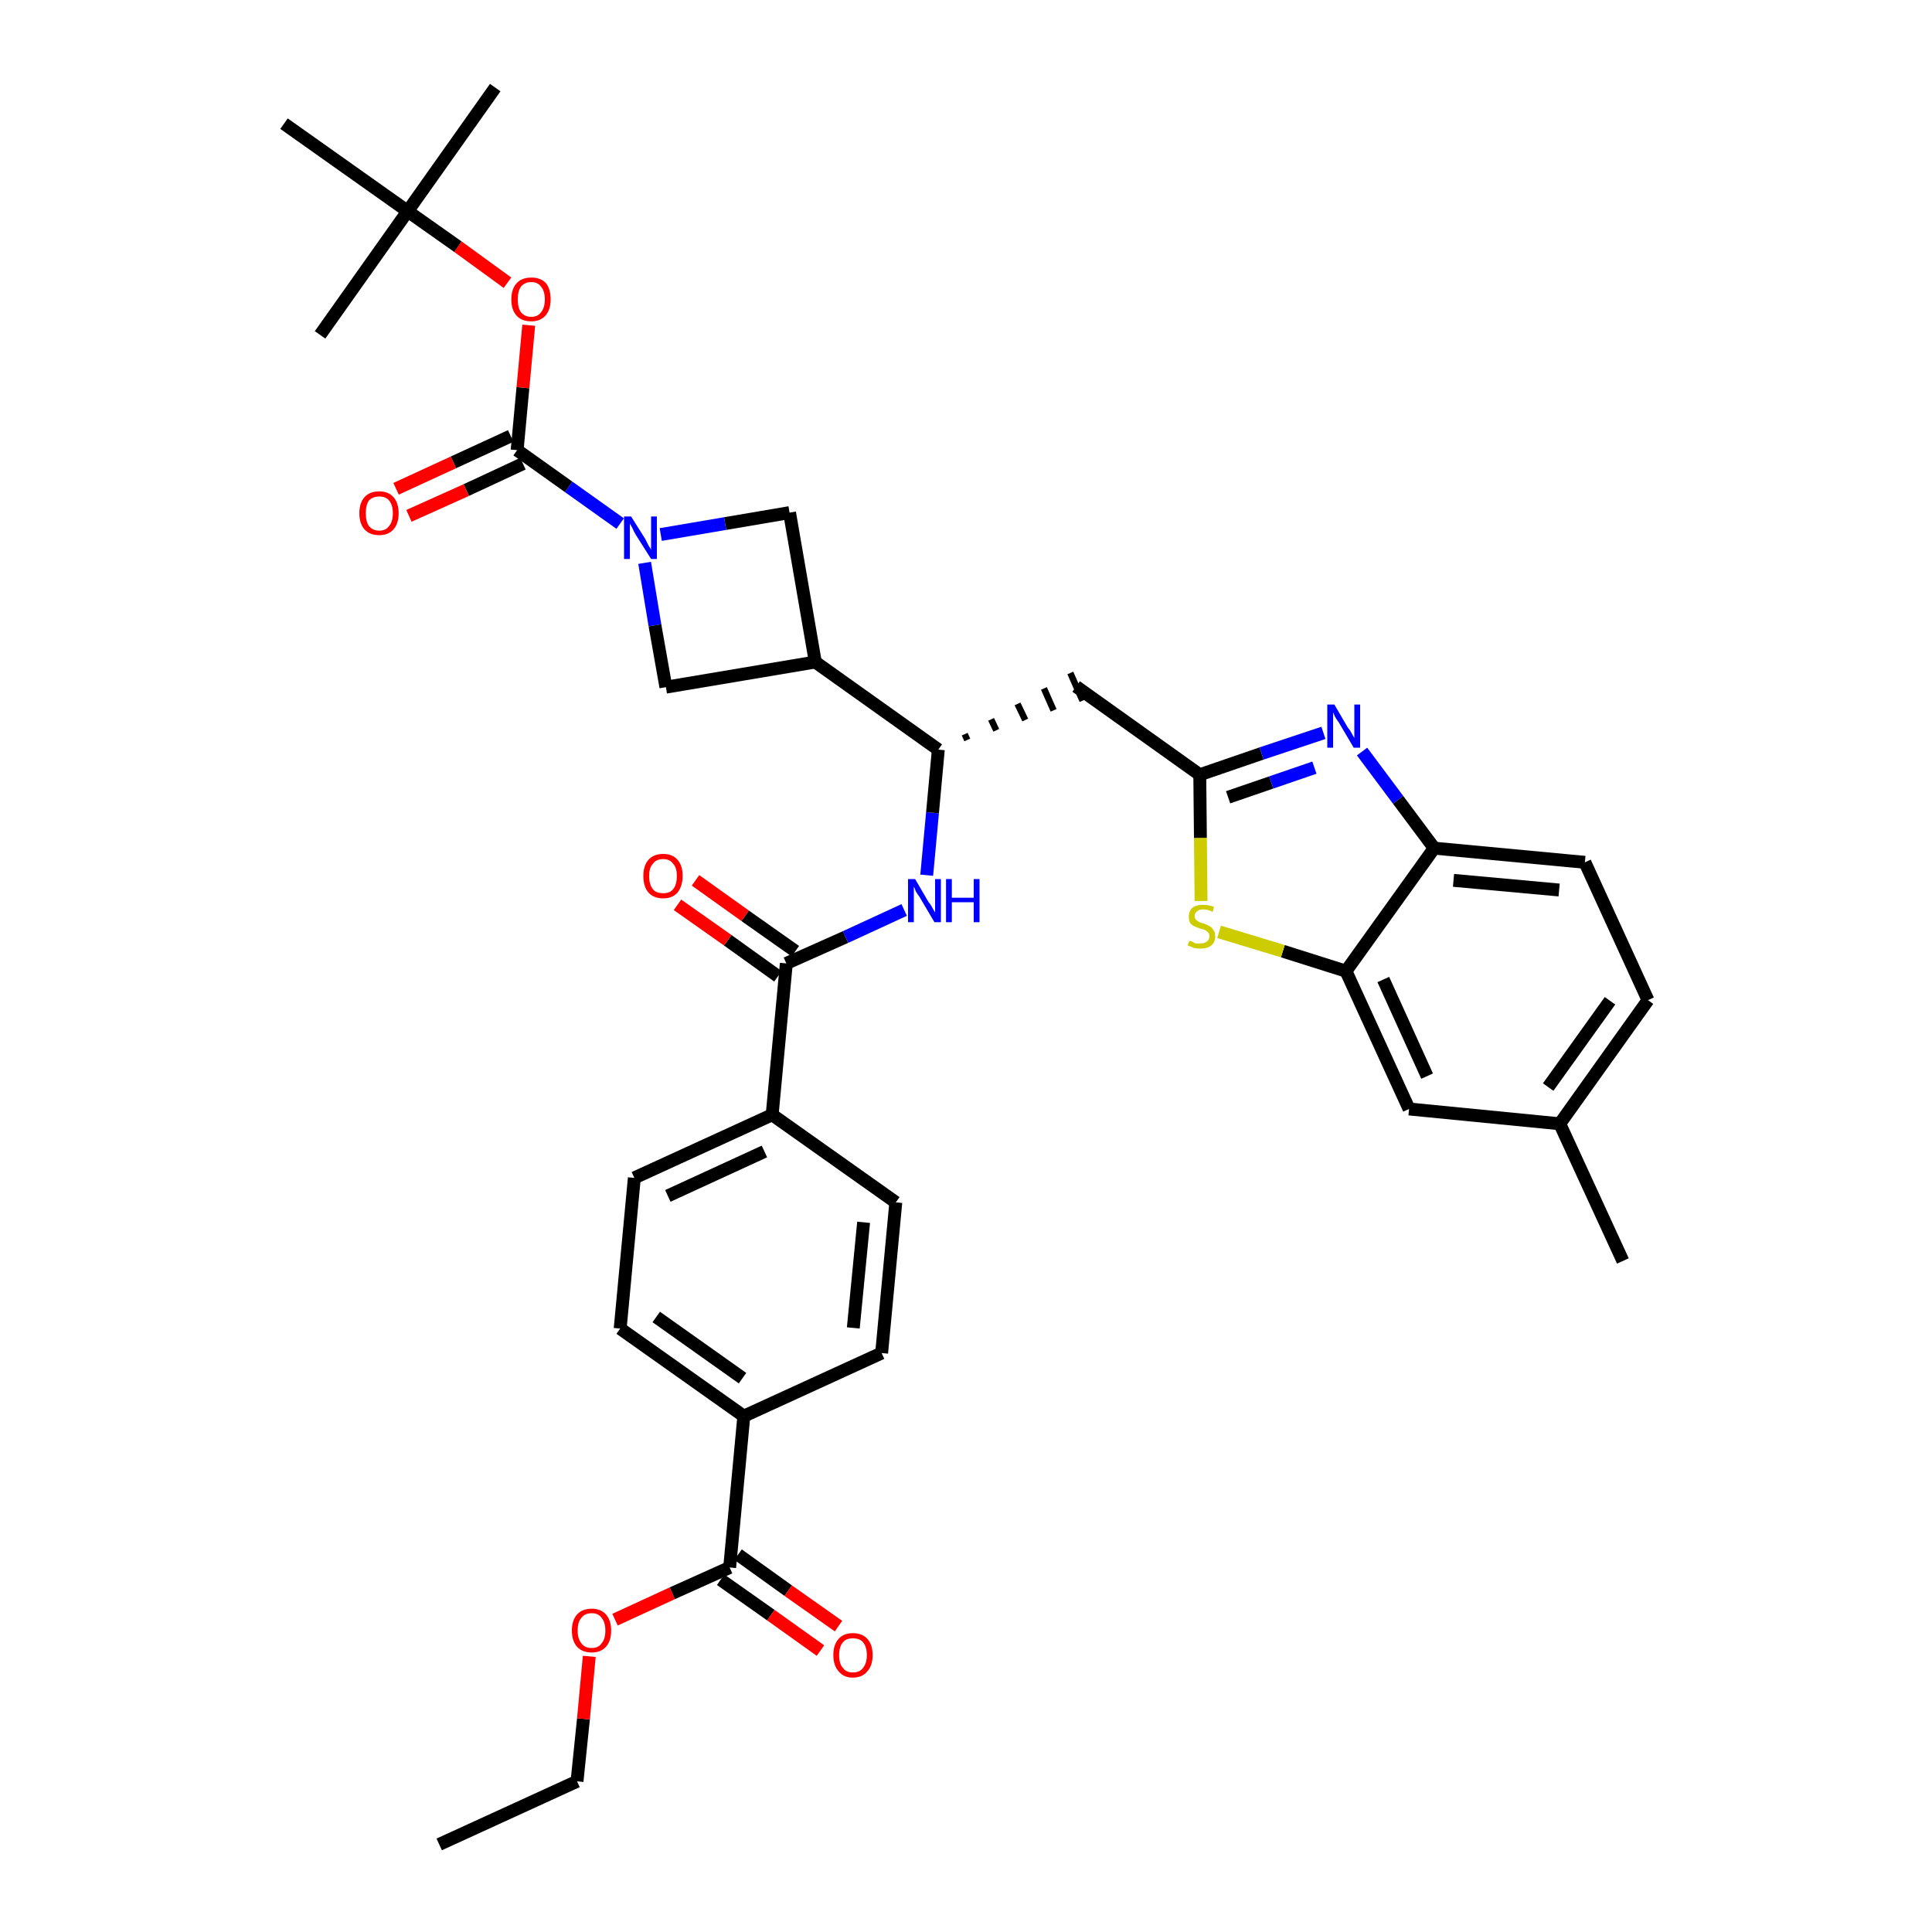 <?xml version='1.0' encoding='iso-8859-1'?>
<svg version='1.1' baseProfile='full'
              xmlns='http://www.w3.org/2000/svg'
                      xmlns:rdkit='http://www.rdkit.org/xml'
                      xmlns:xlink='http://www.w3.org/1999/xlink'
                  xml:space='preserve'
width='300px' height='300px' viewBox='0 0 300 300'>
<!-- END OF HEADER -->
<path class='bond-0 atom-0 atom-1' d='M 68.2,286.4 L 89.6,276.6' style='fill:none;fill-rule:evenodd;stroke:#000000;stroke-width:2.0px;stroke-linecap:butt;stroke-linejoin:miter;stroke-opacity:1' />
<path class='bond-1 atom-1 atom-2' d='M 89.6,276.6 L 90.6,266.9' style='fill:none;fill-rule:evenodd;stroke:#000000;stroke-width:2.0px;stroke-linecap:butt;stroke-linejoin:miter;stroke-opacity:1' />
<path class='bond-1 atom-1 atom-2' d='M 90.6,266.9 L 91.5,257.2' style='fill:none;fill-rule:evenodd;stroke:#FF0000;stroke-width:2.0px;stroke-linecap:butt;stroke-linejoin:miter;stroke-opacity:1' />
<path class='bond-2 atom-2 atom-3' d='M 95.5,251.5 L 104.4,247.4' style='fill:none;fill-rule:evenodd;stroke:#FF0000;stroke-width:2.0px;stroke-linecap:butt;stroke-linejoin:miter;stroke-opacity:1' />
<path class='bond-2 atom-2 atom-3' d='M 104.4,247.4 L 113.3,243.4' style='fill:none;fill-rule:evenodd;stroke:#000000;stroke-width:2.0px;stroke-linecap:butt;stroke-linejoin:miter;stroke-opacity:1' />
<path class='bond-3 atom-3 atom-4' d='M 111.9,245.3 L 119.7,250.8' style='fill:none;fill-rule:evenodd;stroke:#000000;stroke-width:2.0px;stroke-linecap:butt;stroke-linejoin:miter;stroke-opacity:1' />
<path class='bond-3 atom-3 atom-4' d='M 119.7,250.8 L 127.4,256.3' style='fill:none;fill-rule:evenodd;stroke:#FF0000;stroke-width:2.0px;stroke-linecap:butt;stroke-linejoin:miter;stroke-opacity:1' />
<path class='bond-3 atom-3 atom-4' d='M 114.6,241.4 L 122.4,247.0' style='fill:none;fill-rule:evenodd;stroke:#000000;stroke-width:2.0px;stroke-linecap:butt;stroke-linejoin:miter;stroke-opacity:1' />
<path class='bond-3 atom-3 atom-4' d='M 122.4,247.0 L 130.2,252.5' style='fill:none;fill-rule:evenodd;stroke:#FF0000;stroke-width:2.0px;stroke-linecap:butt;stroke-linejoin:miter;stroke-opacity:1' />
<path class='bond-4 atom-3 atom-5' d='M 113.3,243.4 L 115.5,219.9' style='fill:none;fill-rule:evenodd;stroke:#000000;stroke-width:2.0px;stroke-linecap:butt;stroke-linejoin:miter;stroke-opacity:1' />
<path class='bond-5 atom-5 atom-6' d='M 115.5,219.9 L 96.3,206.3' style='fill:none;fill-rule:evenodd;stroke:#000000;stroke-width:2.0px;stroke-linecap:butt;stroke-linejoin:miter;stroke-opacity:1' />
<path class='bond-5 atom-5 atom-6' d='M 115.3,214.0 L 101.9,204.5' style='fill:none;fill-rule:evenodd;stroke:#000000;stroke-width:2.0px;stroke-linecap:butt;stroke-linejoin:miter;stroke-opacity:1' />
<path class='bond-36 atom-36 atom-5' d='M 136.9,210.1 L 115.5,219.9' style='fill:none;fill-rule:evenodd;stroke:#000000;stroke-width:2.0px;stroke-linecap:butt;stroke-linejoin:miter;stroke-opacity:1' />
<path class='bond-6 atom-6 atom-7' d='M 96.3,206.3 L 98.5,182.9' style='fill:none;fill-rule:evenodd;stroke:#000000;stroke-width:2.0px;stroke-linecap:butt;stroke-linejoin:miter;stroke-opacity:1' />
<path class='bond-7 atom-7 atom-8' d='M 98.5,182.9 L 119.9,173.1' style='fill:none;fill-rule:evenodd;stroke:#000000;stroke-width:2.0px;stroke-linecap:butt;stroke-linejoin:miter;stroke-opacity:1' />
<path class='bond-7 atom-7 atom-8' d='M 103.7,185.7 L 118.7,178.8' style='fill:none;fill-rule:evenodd;stroke:#000000;stroke-width:2.0px;stroke-linecap:butt;stroke-linejoin:miter;stroke-opacity:1' />
<path class='bond-8 atom-8 atom-9' d='M 119.9,173.1 L 122.1,149.6' style='fill:none;fill-rule:evenodd;stroke:#000000;stroke-width:2.0px;stroke-linecap:butt;stroke-linejoin:miter;stroke-opacity:1' />
<path class='bond-34 atom-8 atom-35' d='M 119.9,173.1 L 139.1,186.7' style='fill:none;fill-rule:evenodd;stroke:#000000;stroke-width:2.0px;stroke-linecap:butt;stroke-linejoin:miter;stroke-opacity:1' />
<path class='bond-9 atom-9 atom-10' d='M 123.5,147.7 L 115.7,142.2' style='fill:none;fill-rule:evenodd;stroke:#000000;stroke-width:2.0px;stroke-linecap:butt;stroke-linejoin:miter;stroke-opacity:1' />
<path class='bond-9 atom-9 atom-10' d='M 115.7,142.2 L 108.0,136.7' style='fill:none;fill-rule:evenodd;stroke:#FF0000;stroke-width:2.0px;stroke-linecap:butt;stroke-linejoin:miter;stroke-opacity:1' />
<path class='bond-9 atom-9 atom-10' d='M 120.8,151.6 L 113.0,146.0' style='fill:none;fill-rule:evenodd;stroke:#000000;stroke-width:2.0px;stroke-linecap:butt;stroke-linejoin:miter;stroke-opacity:1' />
<path class='bond-9 atom-9 atom-10' d='M 113.0,146.0 L 105.2,140.5' style='fill:none;fill-rule:evenodd;stroke:#FF0000;stroke-width:2.0px;stroke-linecap:butt;stroke-linejoin:miter;stroke-opacity:1' />
<path class='bond-10 atom-9 atom-11' d='M 122.1,149.6 L 131.3,145.5' style='fill:none;fill-rule:evenodd;stroke:#000000;stroke-width:2.0px;stroke-linecap:butt;stroke-linejoin:miter;stroke-opacity:1' />
<path class='bond-10 atom-9 atom-11' d='M 131.3,145.5 L 140.4,141.3' style='fill:none;fill-rule:evenodd;stroke:#0000FF;stroke-width:2.0px;stroke-linecap:butt;stroke-linejoin:miter;stroke-opacity:1' />
<path class='bond-11 atom-11 atom-12' d='M 143.9,135.9 L 144.8,126.2' style='fill:none;fill-rule:evenodd;stroke:#0000FF;stroke-width:2.0px;stroke-linecap:butt;stroke-linejoin:miter;stroke-opacity:1' />
<path class='bond-11 atom-11 atom-12' d='M 144.8,126.2 L 145.7,116.4' style='fill:none;fill-rule:evenodd;stroke:#000000;stroke-width:2.0px;stroke-linecap:butt;stroke-linejoin:miter;stroke-opacity:1' />
<path class='bond-12 atom-12 atom-13' d='M 150.2,114.9 L 149.8,114.0' style='fill:none;fill-rule:evenodd;stroke:#000000;stroke-width:1.0px;stroke-linecap:butt;stroke-linejoin:miter;stroke-opacity:1' />
<path class='bond-12 atom-12 atom-13' d='M 154.7,113.4 L 153.9,111.7' style='fill:none;fill-rule:evenodd;stroke:#000000;stroke-width:1.0px;stroke-linecap:butt;stroke-linejoin:miter;stroke-opacity:1' />
<path class='bond-12 atom-12 atom-13' d='M 159.2,111.8 L 158.0,109.3' style='fill:none;fill-rule:evenodd;stroke:#000000;stroke-width:1.0px;stroke-linecap:butt;stroke-linejoin:miter;stroke-opacity:1' />
<path class='bond-12 atom-12 atom-13' d='M 163.6,110.3 L 162.1,106.9' style='fill:none;fill-rule:evenodd;stroke:#000000;stroke-width:1.0px;stroke-linecap:butt;stroke-linejoin:miter;stroke-opacity:1' />
<path class='bond-12 atom-12 atom-13' d='M 168.1,108.8 L 166.2,104.5' style='fill:none;fill-rule:evenodd;stroke:#000000;stroke-width:1.0px;stroke-linecap:butt;stroke-linejoin:miter;stroke-opacity:1' />
<path class='bond-23 atom-12 atom-24' d='M 145.7,116.4 L 126.6,102.8' style='fill:none;fill-rule:evenodd;stroke:#000000;stroke-width:2.0px;stroke-linecap:butt;stroke-linejoin:miter;stroke-opacity:1' />
<path class='bond-13 atom-13 atom-14' d='M 167.1,106.6 L 186.3,120.3' style='fill:none;fill-rule:evenodd;stroke:#000000;stroke-width:2.0px;stroke-linecap:butt;stroke-linejoin:miter;stroke-opacity:1' />
<path class='bond-14 atom-14 atom-15' d='M 186.3,120.3 L 195.9,117.0' style='fill:none;fill-rule:evenodd;stroke:#000000;stroke-width:2.0px;stroke-linecap:butt;stroke-linejoin:miter;stroke-opacity:1' />
<path class='bond-14 atom-14 atom-15' d='M 195.9,117.0 L 205.5,113.8' style='fill:none;fill-rule:evenodd;stroke:#0000FF;stroke-width:2.0px;stroke-linecap:butt;stroke-linejoin:miter;stroke-opacity:1' />
<path class='bond-14 atom-14 atom-15' d='M 190.7,123.8 L 197.4,121.5' style='fill:none;fill-rule:evenodd;stroke:#000000;stroke-width:2.0px;stroke-linecap:butt;stroke-linejoin:miter;stroke-opacity:1' />
<path class='bond-14 atom-14 atom-15' d='M 197.4,121.5 L 204.1,119.2' style='fill:none;fill-rule:evenodd;stroke:#0000FF;stroke-width:2.0px;stroke-linecap:butt;stroke-linejoin:miter;stroke-opacity:1' />
<path class='bond-37 atom-23 atom-14' d='M 186.5,139.9 L 186.4,130.1' style='fill:none;fill-rule:evenodd;stroke:#CCCC00;stroke-width:2.0px;stroke-linecap:butt;stroke-linejoin:miter;stroke-opacity:1' />
<path class='bond-37 atom-23 atom-14' d='M 186.4,130.1 L 186.3,120.3' style='fill:none;fill-rule:evenodd;stroke:#000000;stroke-width:2.0px;stroke-linecap:butt;stroke-linejoin:miter;stroke-opacity:1' />
<path class='bond-15 atom-15 atom-16' d='M 211.5,116.7 L 217.1,124.2' style='fill:none;fill-rule:evenodd;stroke:#0000FF;stroke-width:2.0px;stroke-linecap:butt;stroke-linejoin:miter;stroke-opacity:1' />
<path class='bond-15 atom-15 atom-16' d='M 217.1,124.2 L 222.7,131.7' style='fill:none;fill-rule:evenodd;stroke:#000000;stroke-width:2.0px;stroke-linecap:butt;stroke-linejoin:miter;stroke-opacity:1' />
<path class='bond-16 atom-16 atom-17' d='M 222.7,131.7 L 246.1,133.9' style='fill:none;fill-rule:evenodd;stroke:#000000;stroke-width:2.0px;stroke-linecap:butt;stroke-linejoin:miter;stroke-opacity:1' />
<path class='bond-16 atom-16 atom-17' d='M 225.7,136.7 L 242.1,138.2' style='fill:none;fill-rule:evenodd;stroke:#000000;stroke-width:2.0px;stroke-linecap:butt;stroke-linejoin:miter;stroke-opacity:1' />
<path class='bond-39 atom-22 atom-16' d='M 209.0,150.8 L 222.7,131.7' style='fill:none;fill-rule:evenodd;stroke:#000000;stroke-width:2.0px;stroke-linecap:butt;stroke-linejoin:miter;stroke-opacity:1' />
<path class='bond-17 atom-17 atom-18' d='M 246.1,133.9 L 255.9,155.3' style='fill:none;fill-rule:evenodd;stroke:#000000;stroke-width:2.0px;stroke-linecap:butt;stroke-linejoin:miter;stroke-opacity:1' />
<path class='bond-18 atom-18 atom-19' d='M 255.9,155.3 L 242.2,174.5' style='fill:none;fill-rule:evenodd;stroke:#000000;stroke-width:2.0px;stroke-linecap:butt;stroke-linejoin:miter;stroke-opacity:1' />
<path class='bond-18 atom-18 atom-19' d='M 250.0,155.4 L 240.4,168.8' style='fill:none;fill-rule:evenodd;stroke:#000000;stroke-width:2.0px;stroke-linecap:butt;stroke-linejoin:miter;stroke-opacity:1' />
<path class='bond-19 atom-19 atom-20' d='M 242.2,174.5 L 252.0,195.8' style='fill:none;fill-rule:evenodd;stroke:#000000;stroke-width:2.0px;stroke-linecap:butt;stroke-linejoin:miter;stroke-opacity:1' />
<path class='bond-20 atom-19 atom-21' d='M 242.2,174.5 L 218.8,172.2' style='fill:none;fill-rule:evenodd;stroke:#000000;stroke-width:2.0px;stroke-linecap:butt;stroke-linejoin:miter;stroke-opacity:1' />
<path class='bond-21 atom-21 atom-22' d='M 218.8,172.2 L 209.0,150.8' style='fill:none;fill-rule:evenodd;stroke:#000000;stroke-width:2.0px;stroke-linecap:butt;stroke-linejoin:miter;stroke-opacity:1' />
<path class='bond-21 atom-21 atom-22' d='M 221.6,167.1 L 214.8,152.1' style='fill:none;fill-rule:evenodd;stroke:#000000;stroke-width:2.0px;stroke-linecap:butt;stroke-linejoin:miter;stroke-opacity:1' />
<path class='bond-22 atom-22 atom-23' d='M 209.0,150.8 L 199.2,147.7' style='fill:none;fill-rule:evenodd;stroke:#000000;stroke-width:2.0px;stroke-linecap:butt;stroke-linejoin:miter;stroke-opacity:1' />
<path class='bond-22 atom-22 atom-23' d='M 199.2,147.7 L 189.3,144.7' style='fill:none;fill-rule:evenodd;stroke:#CCCC00;stroke-width:2.0px;stroke-linecap:butt;stroke-linejoin:miter;stroke-opacity:1' />
<path class='bond-24 atom-24 atom-25' d='M 126.6,102.8 L 122.6,79.6' style='fill:none;fill-rule:evenodd;stroke:#000000;stroke-width:2.0px;stroke-linecap:butt;stroke-linejoin:miter;stroke-opacity:1' />
<path class='bond-38 atom-34 atom-24' d='M 103.4,106.7 L 126.6,102.8' style='fill:none;fill-rule:evenodd;stroke:#000000;stroke-width:2.0px;stroke-linecap:butt;stroke-linejoin:miter;stroke-opacity:1' />
<path class='bond-25 atom-25 atom-26' d='M 122.6,79.6 L 112.6,81.3' style='fill:none;fill-rule:evenodd;stroke:#000000;stroke-width:2.0px;stroke-linecap:butt;stroke-linejoin:miter;stroke-opacity:1' />
<path class='bond-25 atom-25 atom-26' d='M 112.6,81.3 L 102.6,83.0' style='fill:none;fill-rule:evenodd;stroke:#0000FF;stroke-width:2.0px;stroke-linecap:butt;stroke-linejoin:miter;stroke-opacity:1' />
<path class='bond-26 atom-26 atom-27' d='M 96.3,81.3 L 88.3,75.6' style='fill:none;fill-rule:evenodd;stroke:#0000FF;stroke-width:2.0px;stroke-linecap:butt;stroke-linejoin:miter;stroke-opacity:1' />
<path class='bond-26 atom-26 atom-27' d='M 88.3,75.6 L 80.3,69.9' style='fill:none;fill-rule:evenodd;stroke:#000000;stroke-width:2.0px;stroke-linecap:butt;stroke-linejoin:miter;stroke-opacity:1' />
<path class='bond-33 atom-26 atom-34' d='M 100.1,87.4 L 101.7,97.1' style='fill:none;fill-rule:evenodd;stroke:#0000FF;stroke-width:2.0px;stroke-linecap:butt;stroke-linejoin:miter;stroke-opacity:1' />
<path class='bond-33 atom-26 atom-34' d='M 101.7,97.1 L 103.4,106.7' style='fill:none;fill-rule:evenodd;stroke:#000000;stroke-width:2.0px;stroke-linecap:butt;stroke-linejoin:miter;stroke-opacity:1' />
<path class='bond-27 atom-27 atom-28' d='M 79.3,67.7 L 70.4,71.8' style='fill:none;fill-rule:evenodd;stroke:#000000;stroke-width:2.0px;stroke-linecap:butt;stroke-linejoin:miter;stroke-opacity:1' />
<path class='bond-27 atom-27 atom-28' d='M 70.4,71.8 L 61.5,75.9' style='fill:none;fill-rule:evenodd;stroke:#FF0000;stroke-width:2.0px;stroke-linecap:butt;stroke-linejoin:miter;stroke-opacity:1' />
<path class='bond-27 atom-27 atom-28' d='M 81.2,72.0 L 72.4,76.1' style='fill:none;fill-rule:evenodd;stroke:#000000;stroke-width:2.0px;stroke-linecap:butt;stroke-linejoin:miter;stroke-opacity:1' />
<path class='bond-27 atom-27 atom-28' d='M 72.4,76.1 L 63.5,80.1' style='fill:none;fill-rule:evenodd;stroke:#FF0000;stroke-width:2.0px;stroke-linecap:butt;stroke-linejoin:miter;stroke-opacity:1' />
<path class='bond-28 atom-27 atom-29' d='M 80.3,69.9 L 81.2,60.2' style='fill:none;fill-rule:evenodd;stroke:#000000;stroke-width:2.0px;stroke-linecap:butt;stroke-linejoin:miter;stroke-opacity:1' />
<path class='bond-28 atom-27 atom-29' d='M 81.2,60.2 L 82.1,50.5' style='fill:none;fill-rule:evenodd;stroke:#FF0000;stroke-width:2.0px;stroke-linecap:butt;stroke-linejoin:miter;stroke-opacity:1' />
<path class='bond-29 atom-29 atom-30' d='M 78.8,43.9 L 71.1,38.3' style='fill:none;fill-rule:evenodd;stroke:#FF0000;stroke-width:2.0px;stroke-linecap:butt;stroke-linejoin:miter;stroke-opacity:1' />
<path class='bond-29 atom-29 atom-30' d='M 71.1,38.3 L 63.3,32.8' style='fill:none;fill-rule:evenodd;stroke:#000000;stroke-width:2.0px;stroke-linecap:butt;stroke-linejoin:miter;stroke-opacity:1' />
<path class='bond-30 atom-30 atom-31' d='M 63.3,32.8 L 76.9,13.6' style='fill:none;fill-rule:evenodd;stroke:#000000;stroke-width:2.0px;stroke-linecap:butt;stroke-linejoin:miter;stroke-opacity:1' />
<path class='bond-31 atom-30 atom-32' d='M 63.3,32.8 L 49.7,52.0' style='fill:none;fill-rule:evenodd;stroke:#000000;stroke-width:2.0px;stroke-linecap:butt;stroke-linejoin:miter;stroke-opacity:1' />
<path class='bond-32 atom-30 atom-33' d='M 63.3,32.8 L 44.1,19.2' style='fill:none;fill-rule:evenodd;stroke:#000000;stroke-width:2.0px;stroke-linecap:butt;stroke-linejoin:miter;stroke-opacity:1' />
<path class='bond-35 atom-35 atom-36' d='M 139.1,186.7 L 136.9,210.1' style='fill:none;fill-rule:evenodd;stroke:#000000;stroke-width:2.0px;stroke-linecap:butt;stroke-linejoin:miter;stroke-opacity:1' />
<path class='bond-35 atom-35 atom-36' d='M 134.1,189.8 L 132.5,206.2' style='fill:none;fill-rule:evenodd;stroke:#000000;stroke-width:2.0px;stroke-linecap:butt;stroke-linejoin:miter;stroke-opacity:1' />
<path  class='atom-2' d='M 88.8 253.2
Q 88.8 251.6, 89.6 250.7
Q 90.4 249.8, 91.9 249.8
Q 93.3 249.8, 94.1 250.7
Q 94.9 251.6, 94.9 253.2
Q 94.9 254.8, 94.1 255.7
Q 93.3 256.6, 91.9 256.6
Q 90.4 256.6, 89.6 255.7
Q 88.8 254.8, 88.8 253.2
M 91.9 255.9
Q 92.9 255.9, 93.4 255.2
Q 94.0 254.5, 94.0 253.2
Q 94.0 251.9, 93.4 251.2
Q 92.9 250.5, 91.9 250.5
Q 90.8 250.5, 90.3 251.2
Q 89.7 251.8, 89.7 253.2
Q 89.7 254.5, 90.3 255.2
Q 90.8 255.9, 91.9 255.9
' fill='#FF0000'/>
<path  class='atom-4' d='M 129.4 257.0
Q 129.4 255.4, 130.2 254.5
Q 131.0 253.6, 132.4 253.6
Q 133.9 253.6, 134.7 254.5
Q 135.5 255.4, 135.5 257.0
Q 135.5 258.6, 134.7 259.5
Q 133.9 260.5, 132.4 260.5
Q 131.0 260.5, 130.2 259.5
Q 129.4 258.6, 129.4 257.0
M 132.4 259.7
Q 133.5 259.7, 134.0 259.0
Q 134.6 258.3, 134.6 257.0
Q 134.6 255.7, 134.0 255.0
Q 133.5 254.4, 132.4 254.4
Q 131.4 254.4, 130.9 255.0
Q 130.3 255.7, 130.3 257.0
Q 130.3 258.4, 130.9 259.0
Q 131.4 259.7, 132.4 259.7
' fill='#FF0000'/>
<path  class='atom-10' d='M 99.9 136.0
Q 99.9 134.4, 100.7 133.5
Q 101.5 132.6, 103.0 132.6
Q 104.4 132.6, 105.2 133.5
Q 106.0 134.4, 106.0 136.0
Q 106.0 137.6, 105.2 138.6
Q 104.4 139.5, 103.0 139.5
Q 101.5 139.5, 100.7 138.6
Q 99.9 137.7, 99.9 136.0
M 103.0 138.7
Q 104.0 138.7, 104.5 138.1
Q 105.1 137.4, 105.1 136.0
Q 105.1 134.7, 104.5 134.1
Q 104.0 133.4, 103.0 133.4
Q 101.9 133.4, 101.4 134.1
Q 100.8 134.7, 100.8 136.0
Q 100.8 137.4, 101.4 138.1
Q 101.9 138.7, 103.0 138.7
' fill='#FF0000'/>
<path  class='atom-11' d='M 142.1 136.5
L 144.2 140.1
Q 144.5 140.4, 144.8 141.0
Q 145.2 141.7, 145.2 141.7
L 145.2 136.5
L 146.1 136.5
L 146.1 143.2
L 145.1 143.2
L 142.8 139.3
Q 142.5 138.9, 142.2 138.4
Q 142.0 137.8, 141.9 137.7
L 141.9 143.2
L 141.0 143.2
L 141.0 136.5
L 142.1 136.5
' fill='#0000FF'/>
<path  class='atom-11' d='M 146.9 136.5
L 147.8 136.5
L 147.8 139.4
L 151.2 139.4
L 151.2 136.5
L 152.1 136.5
L 152.1 143.2
L 151.2 143.2
L 151.2 140.1
L 147.8 140.1
L 147.8 143.2
L 146.9 143.2
L 146.9 136.5
' fill='#0000FF'/>
<path  class='atom-15' d='M 207.2 109.4
L 209.3 113.0
Q 209.6 113.3, 209.9 113.9
Q 210.3 114.6, 210.3 114.6
L 210.3 109.4
L 211.2 109.4
L 211.2 116.1
L 210.2 116.1
L 207.9 112.2
Q 207.6 111.8, 207.3 111.3
Q 207.1 110.8, 207.0 110.6
L 207.0 116.1
L 206.1 116.1
L 206.1 109.4
L 207.2 109.4
' fill='#0000FF'/>
<path  class='atom-23' d='M 184.7 146.1
Q 184.8 146.1, 185.1 146.2
Q 185.4 146.4, 185.7 146.5
Q 186.1 146.5, 186.4 146.5
Q 187.0 146.5, 187.4 146.2
Q 187.8 145.9, 187.8 145.4
Q 187.8 145.0, 187.6 144.8
Q 187.4 144.6, 187.1 144.4
Q 186.8 144.3, 186.4 144.2
Q 185.8 144.0, 185.4 143.8
Q 185.1 143.7, 184.8 143.3
Q 184.6 143.0, 184.6 142.3
Q 184.6 141.5, 185.1 141.0
Q 185.7 140.5, 186.8 140.5
Q 187.6 140.5, 188.5 140.8
L 188.3 141.6
Q 187.5 141.2, 186.9 141.2
Q 186.2 141.2, 185.9 141.5
Q 185.5 141.8, 185.5 142.2
Q 185.5 142.6, 185.7 142.8
Q 185.9 143.0, 186.1 143.1
Q 186.4 143.3, 186.9 143.4
Q 187.5 143.6, 187.8 143.8
Q 188.2 144.0, 188.4 144.4
Q 188.7 144.7, 188.7 145.4
Q 188.7 146.3, 188.1 146.8
Q 187.5 147.3, 186.4 147.3
Q 185.9 147.3, 185.4 147.2
Q 185.0 147.0, 184.4 146.8
L 184.7 146.1
' fill='#CCCC00'/>
<path  class='atom-26' d='M 98.0 80.2
L 100.2 83.7
Q 100.4 84.1, 100.7 84.7
Q 101.1 85.3, 101.1 85.4
L 101.1 80.2
L 102.0 80.2
L 102.0 86.8
L 101.1 86.8
L 98.7 83.0
Q 98.4 82.5, 98.2 82.0
Q 97.9 81.5, 97.8 81.3
L 97.8 86.8
L 96.9 86.8
L 96.9 80.2
L 98.0 80.2
' fill='#0000FF'/>
<path  class='atom-28' d='M 55.8 79.7
Q 55.8 78.1, 56.6 77.2
Q 57.4 76.3, 58.9 76.3
Q 60.3 76.3, 61.1 77.2
Q 61.9 78.1, 61.9 79.7
Q 61.9 81.3, 61.1 82.2
Q 60.3 83.1, 58.9 83.1
Q 57.4 83.1, 56.6 82.2
Q 55.8 81.3, 55.8 79.7
M 58.9 82.4
Q 59.9 82.4, 60.4 81.7
Q 61.0 81.0, 61.0 79.7
Q 61.0 78.4, 60.4 77.7
Q 59.9 77.1, 58.9 77.1
Q 57.9 77.1, 57.3 77.7
Q 56.8 78.4, 56.8 79.7
Q 56.8 81.0, 57.3 81.7
Q 57.9 82.4, 58.9 82.4
' fill='#FF0000'/>
<path  class='atom-29' d='M 79.4 46.5
Q 79.4 44.9, 80.2 44.0
Q 81.0 43.1, 82.5 43.1
Q 84.0 43.1, 84.8 44.0
Q 85.5 44.9, 85.5 46.5
Q 85.5 48.1, 84.7 49.0
Q 83.9 49.9, 82.5 49.9
Q 81.0 49.9, 80.2 49.0
Q 79.4 48.1, 79.4 46.5
M 82.5 49.2
Q 83.5 49.2, 84.0 48.5
Q 84.6 47.8, 84.6 46.5
Q 84.6 45.2, 84.0 44.5
Q 83.5 43.8, 82.5 43.8
Q 81.5 43.8, 80.9 44.5
Q 80.4 45.2, 80.4 46.5
Q 80.4 47.8, 80.9 48.5
Q 81.5 49.2, 82.5 49.2
' fill='#FF0000'/>
</svg>
